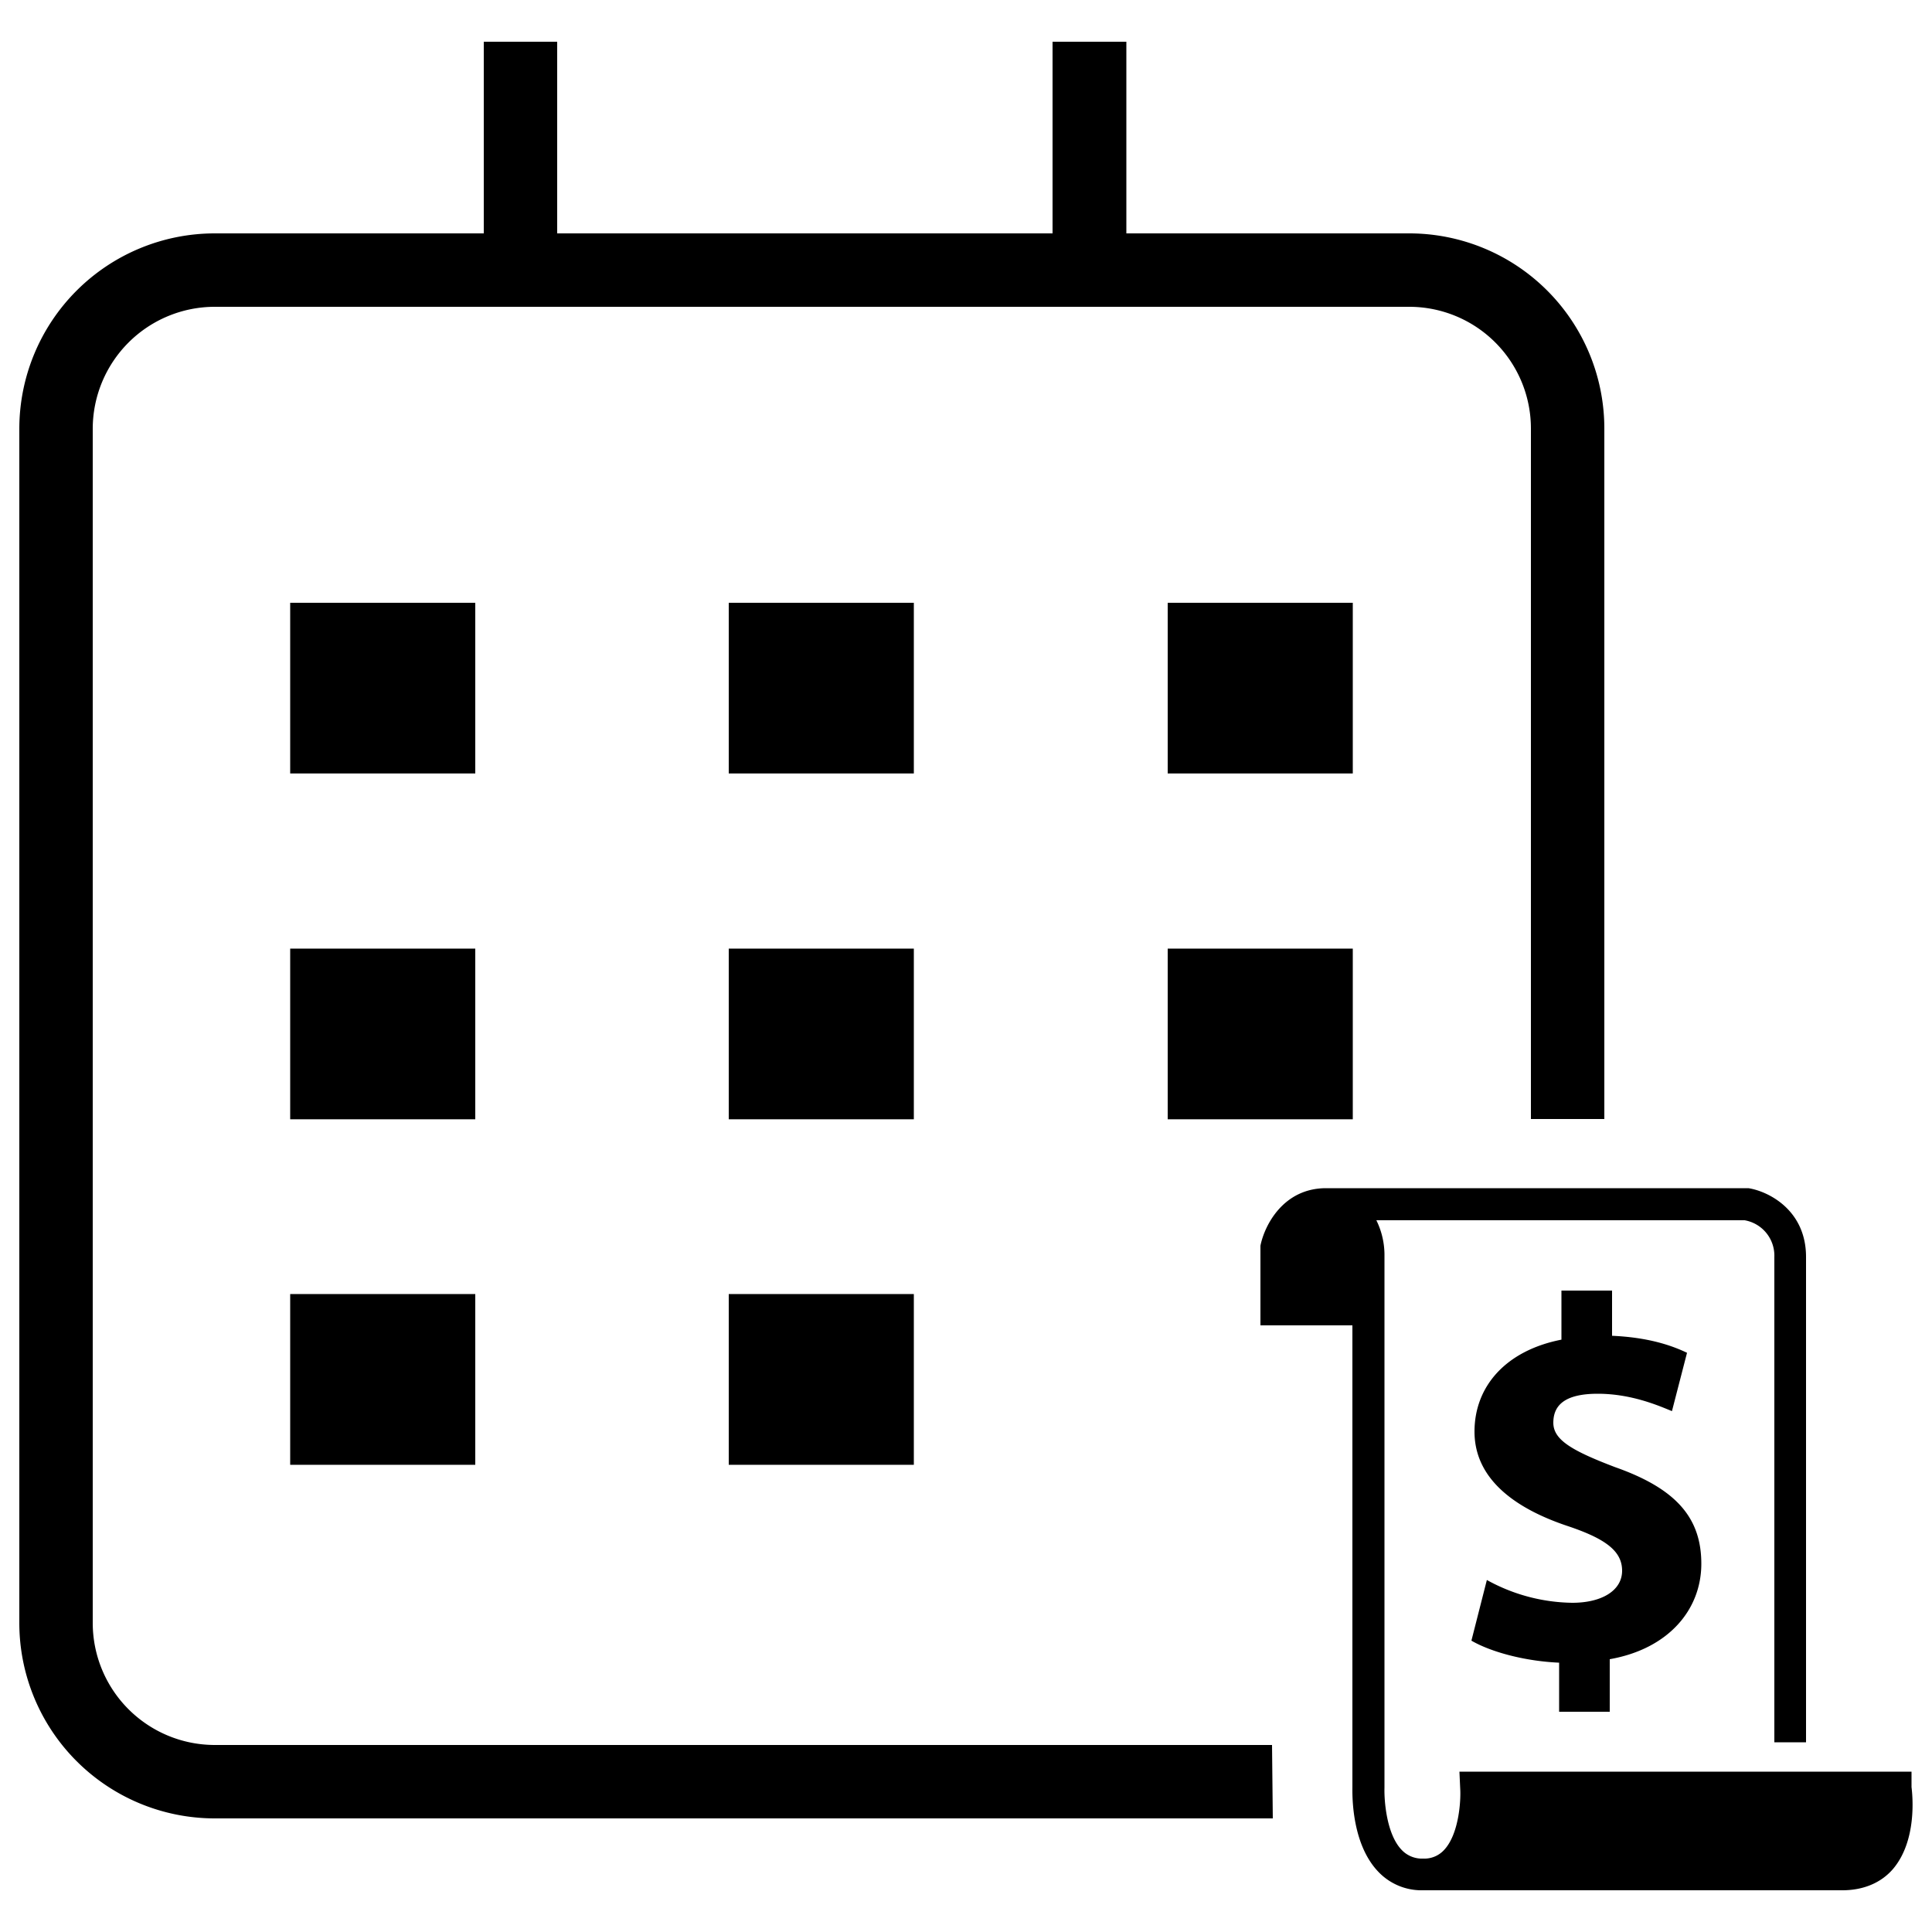 <svg
  xmlns="http://www.w3.org/2000/svg"
  viewBox="0 0 500 500"
  width="500"
  height="500"
  fill="#000000"
>
  <rect x="75.1" y="156" width="47.9" height="44.17" />
  <rect x="188.6" y="156" width="47.9" height="44.17" />
  <rect x="302.2" y="156" width="47.9" height="44.17" />
  <rect x="75.1" y="245.5" width="47.9" height="44.17" />
  <rect x="188.6" y="245.5" width="47.9" height="44.17" />
  <rect x="302.2" y="245.5" width="47.9" height="44.17" />
  <rect x="75.1" y="334.9" width="47.9" height="44.19" />
  <rect x="188.6" y="334.9" width="47.9" height="44.19" />
  <path d="M55.5 451.6A31.6 31.6 0 0 1 24 420.1V110.9a31.6 31.6 0 0 1 31.5-31.5h309.2a31.5 31.5 0 0 1 31.5 31.5v178.7h19V110.9a50.5 50.5 0 0 0-50.5-50.5h-73.2V10.8h-19.1v49.6H144.2V10.8h-19v49.6H55.5A50.6 50.6 0 0 0 5 110.9v309.2a50.6 50.6 0 0 0 50.5 50.5h273.9l-.2-19z" />
  <path d="M494.7 462.5v-4h-117l.2 4.4c.2 3-.3 11.8-4.2 15.9a6.9 6.9 0 0 1-5.4 2.2 7.2 7.2 0 0 1-5.6-2.3c-3.9-4.1-4.5-12.8-4.4-16V324.5a20.4 20.4 0 0 0-2.1-8.7h95.3a9.3 9.3 0 0 1 7.7 9.5v125.6h8.2V325.3c0-12.2-9.8-17-14.9-17.8H343.2c-11.2 0-16 9.8-17 14.9V343H350v119.5c0 1.5-.4 14.5 6.7 21.9a15.4 15.4 0 0 0 11.6 4.8h108.5c5.4 0 10-1.9 13.1-5.5 6.2-7.3 5.1-18.8 4.8-21.2z" />
  <path d="M416.6 443v-13.6c15.3-2.7 23.7-12.9 23.7-24.7s-6.4-19.4-22.3-25c-11.3-4.3-16-7.1-16-11.5s2.8-7.5 11.5-7.5 15.8 3.1 19.2 4.5l3.9-15.1c-4.4-2.1-10.4-4-19.4-4.4V334h-13.1v12.7c-14.3 2.8-22.5 12-22.5 23.8s9.7 19.6 24 24.4c9.9 3.3 14.2 6.5 14.2 11.6s-5.2 8.3-12.9 8.3a46.8 46.8 0 0 1-22.1-5.9l-4 15.7c5 2.9 13.7 5.3 22.7 5.7V443z" />
</svg>
